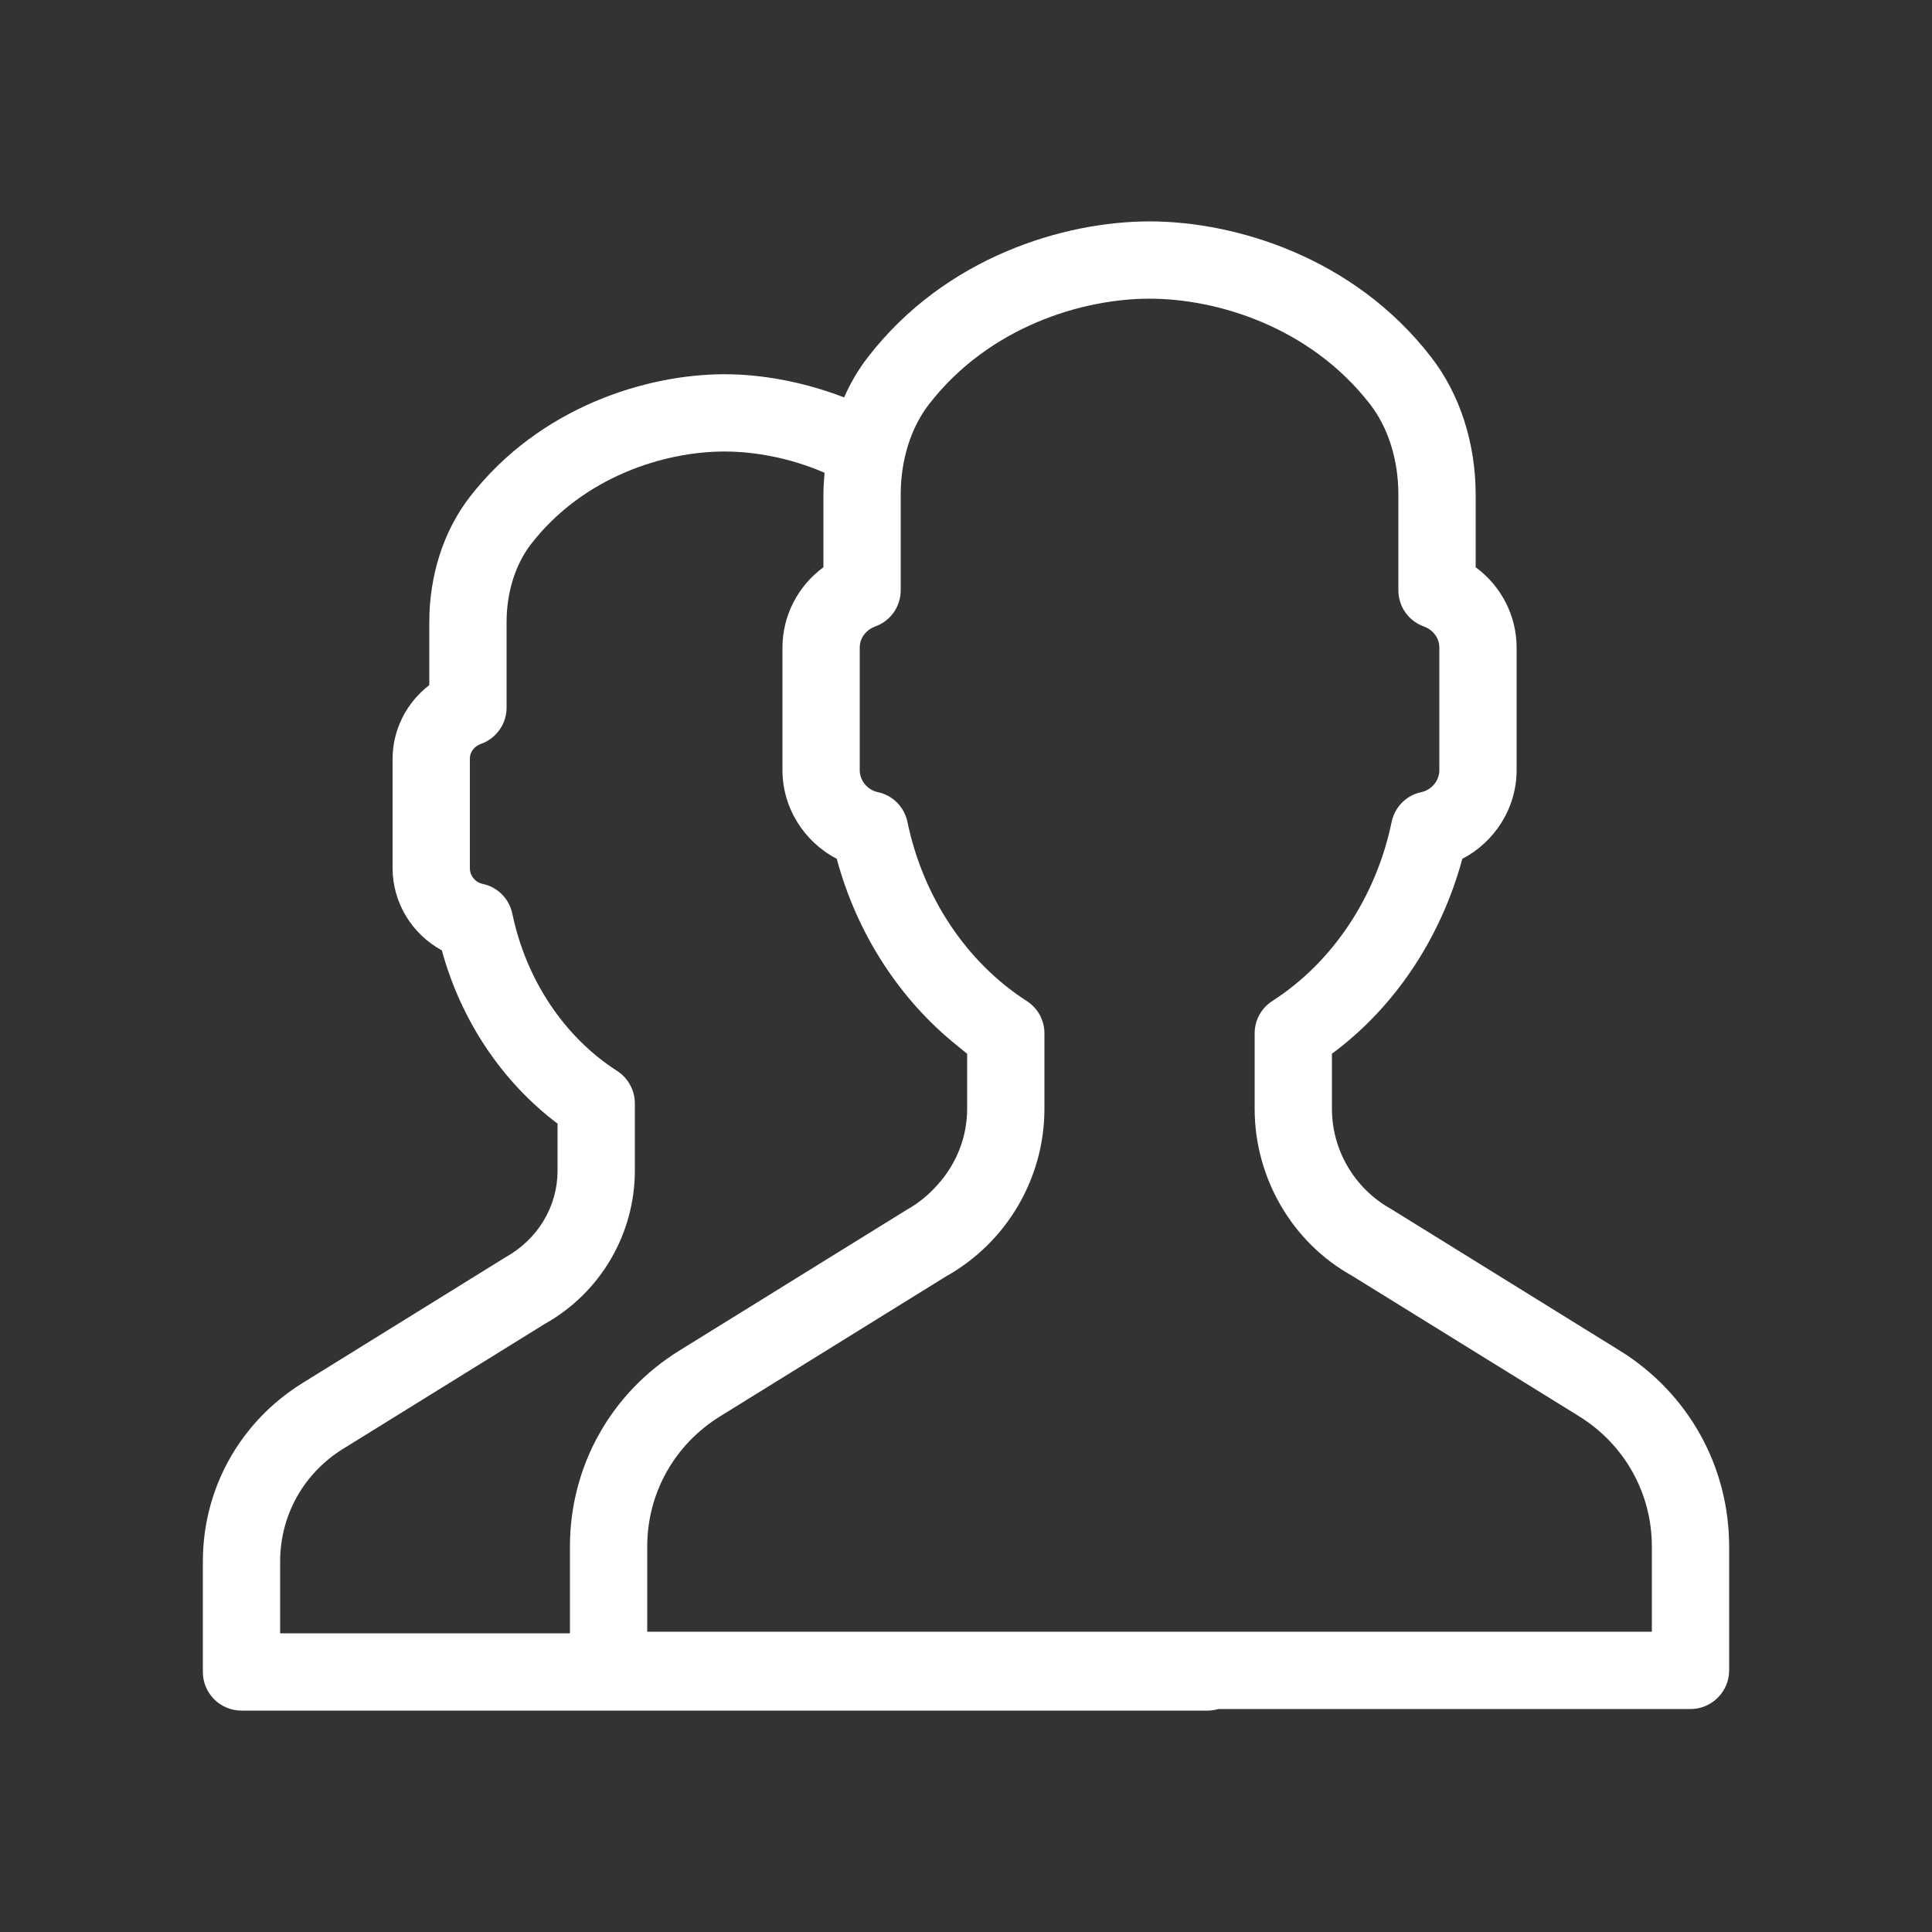 <svg width="64" height="64" viewBox="0 0 64 64" fill="none" xmlns="http://www.w3.org/2000/svg">
<rect x="0" y="0" width="64" height="64" fill="#333333" stroke="none"/>
<path d="M53.658 44.742L46.074 40.045C44.87 39.373 44.122 38.099 44.122 36.73V34.906C46.202 33.37 47.731 31.072 48.442 28.448C49.517 27.891 50.24 26.765 50.24 25.511V21.453C50.24 20.39 49.722 19.405 48.883 18.791V16.384C48.883 14.675 48.358 13.056 47.411 11.834C44.851 8.512 40.909 7.334 38.08 7.334C35.251 7.334 31.309 8.512 28.749 11.834C28.435 12.237 28.173 12.685 27.962 13.165C26.573 12.627 25.178 12.397 24 12.397C21.44 12.397 17.882 13.466 15.558 16.467C14.694 17.587 14.221 19.059 14.221 20.614V22.695C13.472 23.27 13.005 24.166 13.005 25.139V28.762C13.005 29.914 13.658 30.951 14.637 31.482C15.27 33.805 16.634 35.84 18.47 37.222V38.778C18.47 39.955 17.83 41.043 16.742 41.651L10.016 45.818C7.955 47.098 6.72 49.306 6.72 51.725V55.386C6.72 56.096 7.296 56.666 8 56.666H40C40.128 56.666 40.243 56.647 40.358 56.614H56C56.704 56.614 57.28 56.038 57.28 55.334V51.232C57.28 48.57 55.923 46.144 53.658 44.742ZM18.88 51.232V54.106H9.28V51.725C9.28 50.195 10.061 48.8 11.366 47.994L18.042 43.859C19.885 42.829 21.03 40.883 21.03 38.778V36.55C21.03 36.115 20.806 35.712 20.442 35.475C18.694 34.355 17.427 32.455 16.973 30.272C16.87 29.773 16.486 29.383 15.987 29.28C15.744 29.229 15.565 29.011 15.565 28.762V25.139C15.565 24.87 15.757 24.704 15.923 24.646C16.435 24.467 16.781 23.987 16.781 23.443V20.614C16.781 19.622 17.069 18.707 17.587 18.029C19.341 15.763 22.048 14.957 24 14.957C24.986 14.957 26.163 15.162 27.315 15.661C27.296 15.898 27.277 16.141 27.277 16.384V18.791C26.438 19.405 25.92 20.39 25.92 21.453V25.511C25.92 26.765 26.643 27.891 27.718 28.448C28.384 30.925 29.798 33.107 31.706 34.637C31.821 34.727 31.923 34.822 32.038 34.906V36.73C32.038 37.664 31.686 38.547 31.066 39.239C30.778 39.565 30.438 39.853 30.035 40.077L22.502 44.742C20.237 46.144 18.88 48.57 18.88 51.232ZM54.72 54.054H21.44V51.232C21.44 49.466 22.342 47.853 23.853 46.919L31.334 42.285C33.35 41.158 34.598 39.027 34.598 36.73V34.234C34.598 33.798 34.381 33.395 34.01 33.158C32.019 31.878 30.579 29.722 30.061 27.232C29.958 26.733 29.574 26.343 29.075 26.24C28.73 26.163 28.48 25.856 28.48 25.511V21.453C28.48 21.095 28.736 20.845 28.986 20.755C29.498 20.576 29.837 20.096 29.837 19.552V16.384C29.837 15.239 30.17 14.176 30.771 13.395C32.768 10.816 35.859 9.894 38.08 9.894C40.301 9.894 43.392 10.816 45.389 13.395C45.99 14.176 46.323 15.239 46.323 16.384V19.552C46.323 20.096 46.662 20.576 47.174 20.755C47.424 20.845 47.68 21.095 47.68 21.453V25.511C47.68 25.856 47.43 26.163 47.085 26.24C46.586 26.343 46.202 26.733 46.099 27.232C45.581 29.722 44.141 31.878 42.15 33.158C41.779 33.395 41.562 33.798 41.562 34.234V36.73C41.562 39.027 42.81 41.158 44.774 42.253L52.314 46.919C53.818 47.853 54.72 49.466 54.72 51.232V54.054V54.054Z" fill="white"/>
</svg>
